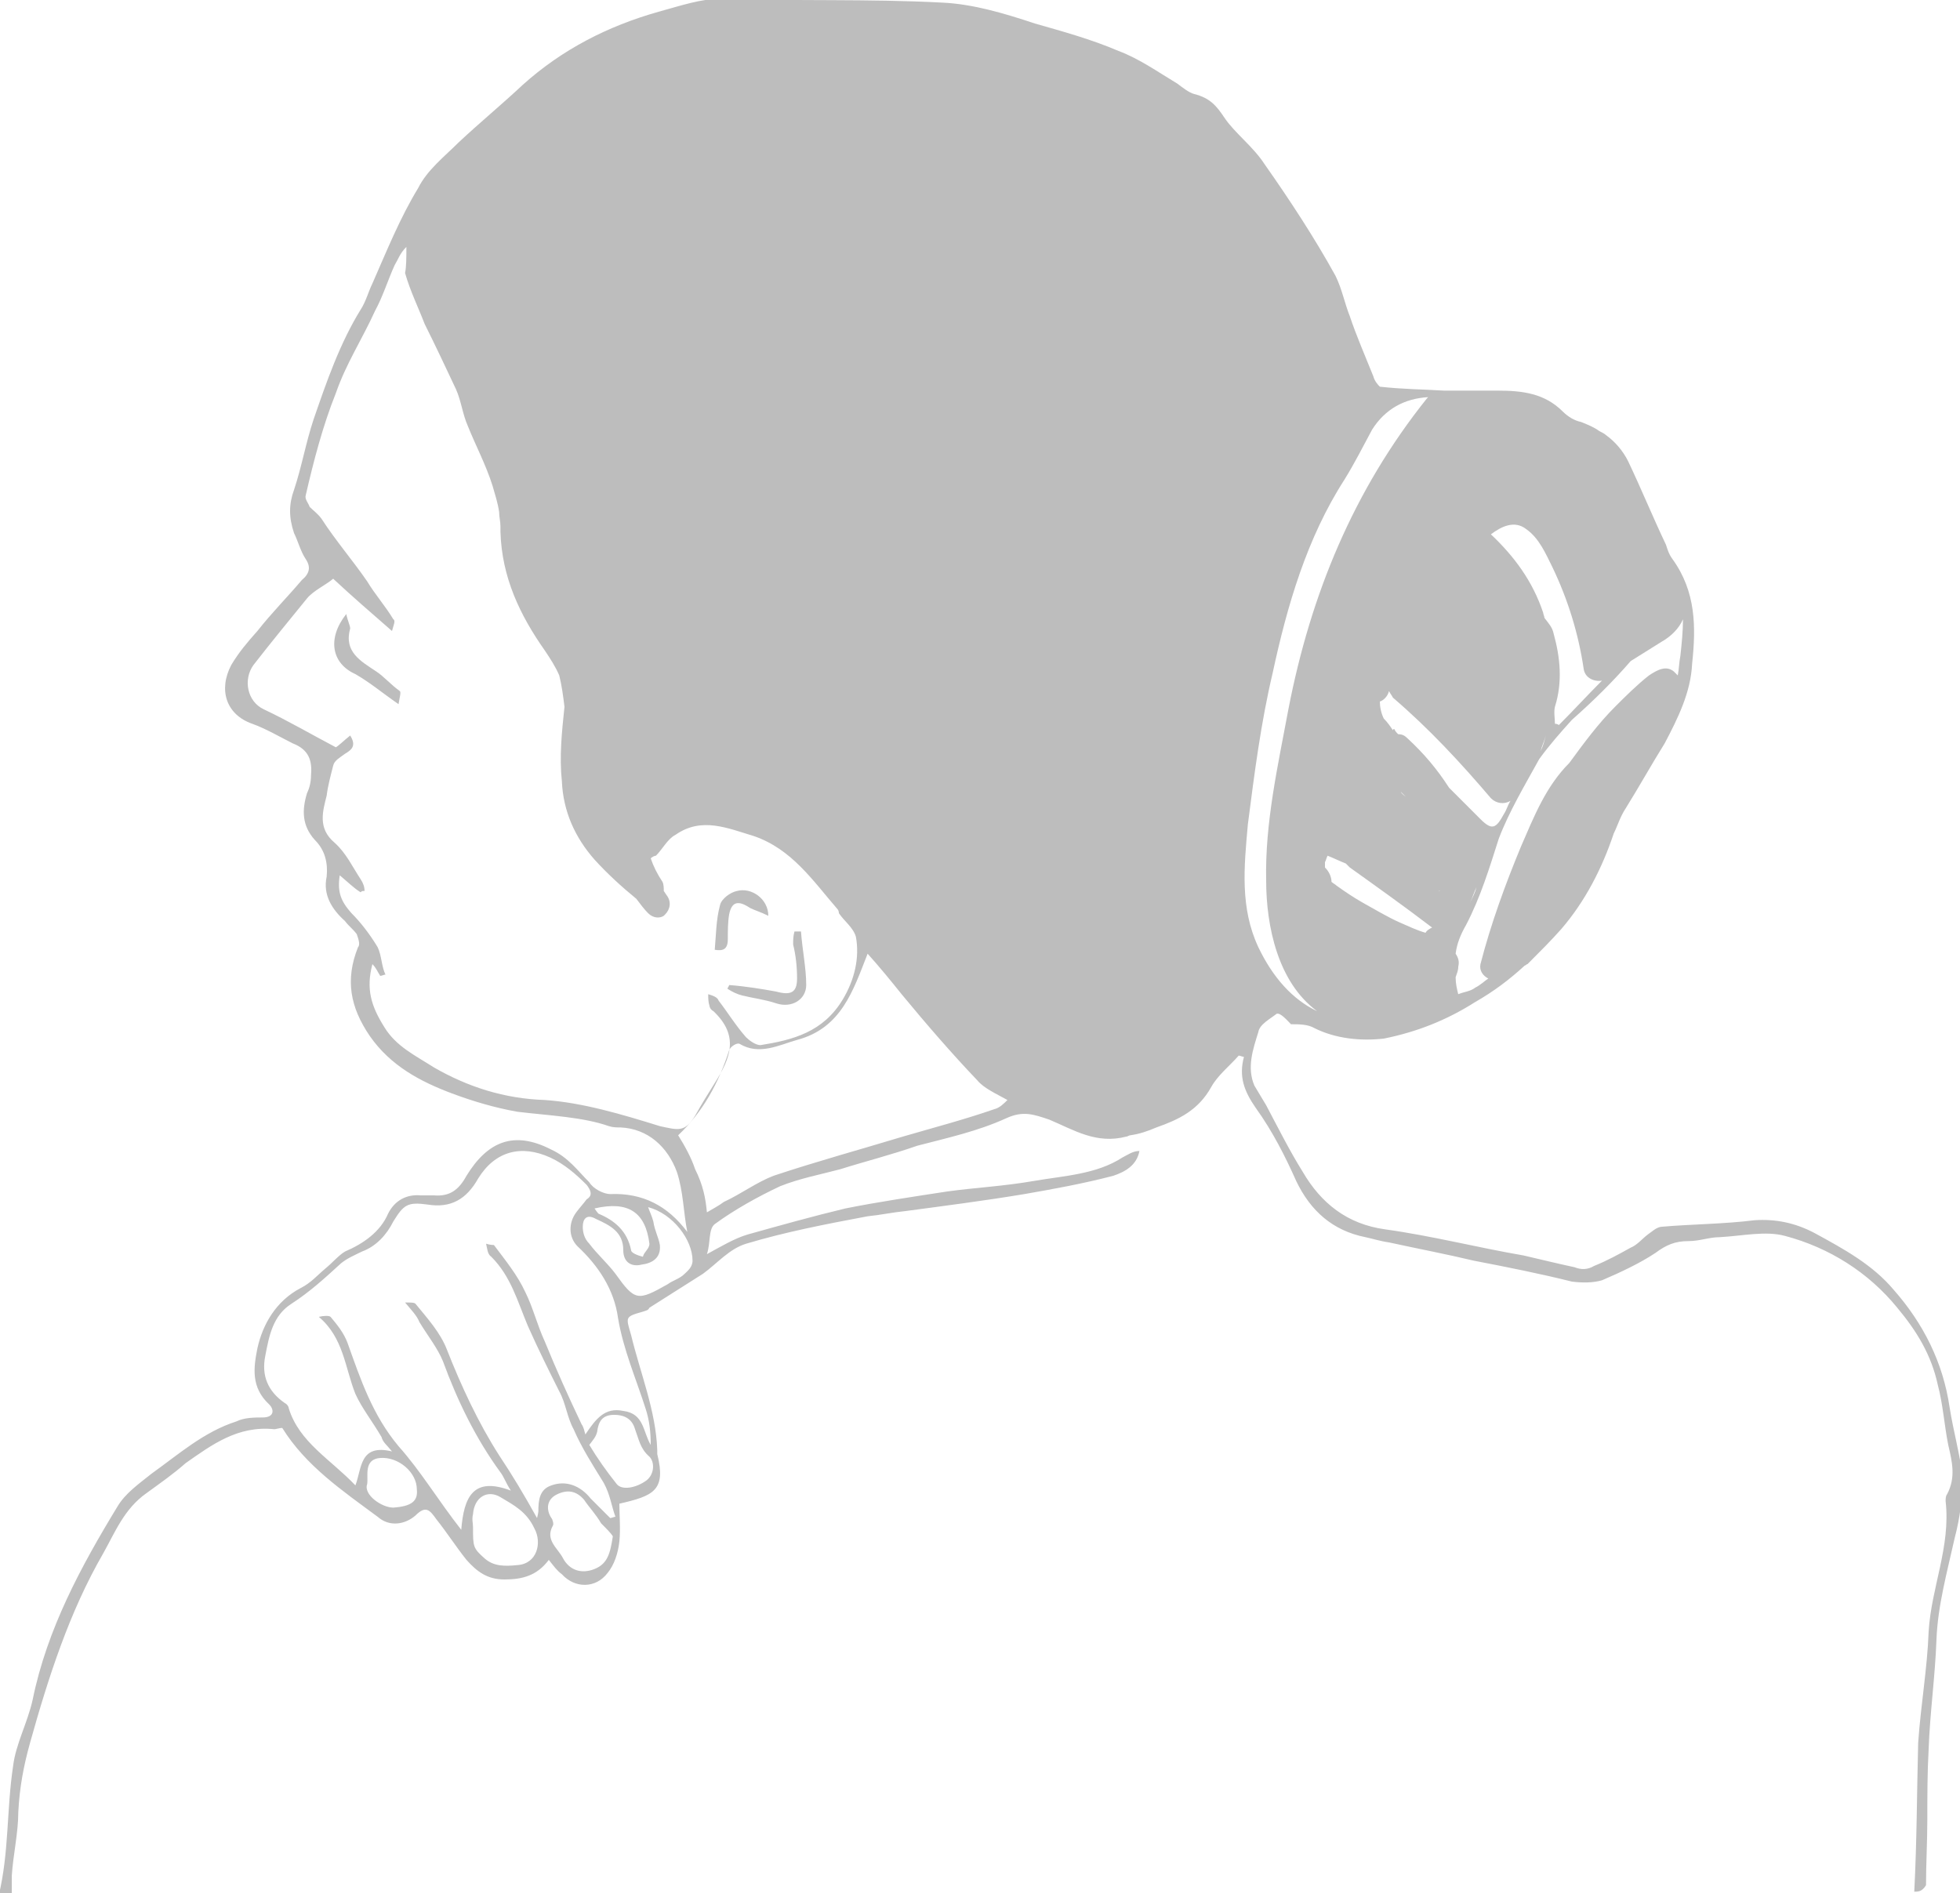 <?xml version="1.0" encoding="utf-8"?>
<!-- Generator: Adobe Illustrator 21.1.0, SVG Export Plug-In . SVG Version: 6.00 Build 0)  -->
<svg version="1.1" id="Layer_1" xmlns="http://www.w3.org/2000/svg" xmlns:xlink="http://www.w3.org/1999/xlink" x="0px" y="0px"
	 viewBox="0 0 150 144.9" style="enable-background:new 0 0 150 144.9;" xml:space="preserve">
<style type="text/css">
	.st0{fill:#BDBDBD;}
</style>
<g id="shoulderpain-lady2">
	<path class="st0" d="M149.2,107.7c-0.5-3.4-2-6.4-4.3-9c-1.6-1.9-3.8-3.1-6-4.3c-1.5-0.8-3-1.1-4.6-1c-2.4,0.3-4.8,0.3-7.1,0.5
		c-0.4,0-0.8,0.4-1.1,0.6c-0.4,0.3-0.8,0.8-1.3,1c-0.9,0.5-1.8,1-2.8,1.4c-0.5,0.3-1,0.3-1.5,0.1c-1.4-0.3-2.6-0.6-3.9-0.9
		c-3.5-0.6-7-1.5-10.6-2c-2.9-0.4-4.9-2-6.3-4.4c-1-1.6-1.9-3.4-2.8-5.1c-0.3-0.5-0.6-1-0.9-1.5c-0.6-1.4-0.1-2.8,0.3-4.1
		c0.1-0.6,0.9-1,1.4-1.4c0.3-0.1,0.8,0.5,1.1,0.8c0.6,0,1.3,0,1.8,0.3c1.6,0.8,3.5,1,5.3,0.8c2.5-0.5,4.8-1.4,7-2.8
		c1.4-0.8,2.6-1.7,3.8-2.8c0.1,0,0.1-0.1,0.2-0.1c0.1-0.1,0.2-0.2,0.2-0.2c0.8-0.8,1.6-1.6,2.4-2.5c1.8-2.1,3.1-4.6,4-7.3
		c0.3-0.6,0.5-1.3,0.9-1.9c1-1.6,2-3.4,3-5c1-1.9,2-3.9,2.1-6.1c0.3-2.8,0.3-5.5-1.5-8c-0.3-0.4-0.4-0.8-0.5-1.1
		c-1-2.1-1.9-4.3-2.9-6.4c-0.4-0.8-1-1.5-1.7-2c-0.1-0.1-0.3-0.2-0.5-0.3c-0.4-0.3-0.9-0.5-1.4-0.7c-0.5-0.1-1-0.4-1.4-0.8
		c-1.4-1.4-3.1-1.6-5-1.6h-4.1c-1.6-0.1-3.1-0.1-4.9-0.3c-0.1-0.1-0.4-0.4-0.5-0.8c-0.6-1.5-1.3-3.1-1.8-4.6c-0.4-1-0.6-2.1-1.1-3.1
		c-1.6-2.9-3.5-5.8-5.4-8.5c-0.9-1.4-2.3-2.4-3.1-3.6c-0.6-0.9-1.1-1.5-2.3-1.8c-0.4-0.1-0.9-0.5-1.3-0.8c-1.5-0.9-2.9-1.9-4.5-2.5
		c-2.1-0.9-4.3-1.5-6.4-2.1c-2.4-0.8-4.8-1.5-7.1-1.6c-5.6-0.3-11.3-0.1-16.9-0.3c-1.5,0-3,0.5-4.8,1C46.5,2,43,3.8,40,6.5
		c-1.6,1.5-3.3,2.9-4.9,4.4C34,12,32.7,13,32,14.4c-1.4,2.3-2.4,4.8-3.5,7.3c-0.3,0.6-0.5,1.4-0.9,2C26,26.3,25,29.2,24,32.1
		c-0.6,1.8-0.9,3.6-1.5,5.4c-0.4,1.1-0.4,2.1,0,3.3c0.3,0.6,0.5,1.4,0.9,2s0.3,1.1-0.3,1.6c-1.1,1.3-2.3,2.5-3.4,3.9
		c-0.8,0.9-1.4,1.6-2,2.6c-1,1.9-0.4,3.8,1.6,4.5c1.1,0.4,2.1,1,3.1,1.5c1.3,0.5,1.5,1.4,1.4,2.5c0,0.4-0.1,0.9-0.3,1.3
		c-0.4,1.3-0.4,2.5,0.6,3.6c0.8,0.8,1,1.8,0.9,2.8c-0.3,1.4,0.4,2.5,1.4,3.4c0.3,0.4,0.6,0.6,0.9,1c0.1,0.3,0.3,0.8,0.1,1
		c-1,2.5-0.6,4.6,0.9,6.8c1.6,2.3,3.9,3.5,6.3,4.4c1.6,0.6,3.3,1.1,5,1.4c2.5,0.3,5,0.4,7,1.1c0.3,0.1,0.6,0.1,0.9,0.1
		c2.1,0.1,3.6,1.5,4.3,3.4c0.5,1.5,0.5,3.1,0.8,4.6c-1.5-2-3.4-3-5.9-2.9c-0.5,0-1.3-0.4-1.6-0.9c-0.9-0.9-1.6-1.9-2.9-2.5
		c-2.9-1.5-4.9-0.6-6.5,2c-0.6,1.1-1.3,1.6-2.5,1.5h-1c-1.1-0.1-2,0.4-2.5,1.4c-0.6,1.4-1.9,2.3-3.3,2.9c-0.5,0.3-1,0.9-1.5,1.3
		c-0.6,0.5-1.1,1.1-1.9,1.5c-1.9,1-2.9,2.8-3.3,4.6c-0.3,1.5-0.5,3,0.9,4.3c0.4,0.4,0.4,1-0.5,1c-0.6,0-1.4,0-2,0.3
		c-2.5,0.8-4.4,2.5-6.5,4c-1,0.8-2,1.5-2.6,2.5c-2.8,4.6-5.4,9.4-6.5,14.8c-0.4,1.8-1.3,3.4-1.5,5.1c-0.5,3.3-0.3,6.6-1.1,9.9h1
		v-1.5c0.1-1.6,0.5-3.3,0.5-4.9c0.1-1.9,0.4-3.5,0.9-5.3c1.4-5,3-10,5.6-14.5c0.9-1.6,1.6-3.4,3.3-4.6c1.1-0.8,2.1-1.5,3-2.3
		c2-1.4,4-2.9,6.8-2.6c0.1,0,0.4-0.1,0.6-0.1c1.8,2.9,4.6,4.8,7.3,6.8c0.9,0.8,2.1,0.6,2.9-0.1c0.8-0.8,1.1-0.4,1.6,0.3
		c0.8,1,1.5,2.1,2.3,3.1c0.8,0.9,1.6,1.5,2.9,1.5c1.4,0,2.5-0.3,3.4-1.5c0.4,0.5,0.6,0.8,1,1.1c1,1.1,2.6,1.1,3.5-0.1
		c0.5-0.6,0.8-1.5,0.9-2.4c0.1-1,0-2,0-2.9c2.6-0.6,3.6-1,2.9-3.8c0,0,0-0.1,0-0.3c-0.1-3-1.3-5.9-2-8.8c-0.4-1.4-0.5-1.4,0.9-1.8
		c0.3-0.1,0.4-0.1,0.5-0.3l4.1-2.6c1.1-0.8,2-1.9,3.3-2.3c3-0.9,6.1-1.5,9.3-2.1c1-0.1,1.9-0.3,2.9-0.4c3-0.4,6.1-0.8,9.1-1.3
		c2.3-0.4,4.5-0.8,6.8-1.4c0.9-0.3,1.8-0.8,2-1.9c-0.5,0-0.9,0.3-1.3,0.5c-2,1.3-4.5,1.4-6.8,1.8s-4.4,0.5-6.6,0.8
		c-2.6,0.4-5.3,0.8-7.8,1.3c-2.5,0.6-5,1.3-7.5,2c-1,0.3-2,0.9-3.1,1.5c0.3-0.9,0.1-1.9,0.6-2.3c1.5-1.1,3.3-2.1,5-2.9
		c1.5-0.6,3.1-0.9,4.6-1.3c1.9-0.6,3.9-1.1,5.9-1.8c2.3-0.6,4.6-1.1,6.8-2.1c1.3-0.6,2.1-0.3,3.3,0.1c1.9,0.8,3.6,1.9,5.9,1.3
		c0.1,0,0.2-0.1,0.3-0.1c0.7-0.1,1.3-0.3,2-0.6c1.7-0.6,3.2-1.3,4.2-3.1c0.5-0.9,1.4-1.6,2.1-2.4c0.1,0,0.3,0.1,0.4,0.1
		c-0.4,1.5,0,2.6,0.9,3.9c1.3,1.8,2.3,3.8,3.1,5.6c1.1,2.3,2.8,3.8,5.3,4.3c0.5,0.1,1.1,0.3,1.8,0.4c2.3,0.5,4.4,0.9,6.5,1.4
		c2.6,0.5,5.1,1,7.5,1.6c0.8,0.1,1.6,0.1,2.3-0.1c1.4-0.6,2.9-1.3,4.1-2.1c0.8-0.6,1.5-0.9,2.5-0.9c0.9,0,1.6-0.3,2.4-0.3
		c1.8-0.1,3.5-0.5,5-0.1c3.4,0.9,6.4,2.8,8.6,5.5c1.5,1.8,2.6,3.6,3.1,5.9c0.4,1.5,0.5,3.1,0.8,4.6c0.3,1.3,0.6,2.5-0.1,3.8
		c-0.1,0.1-0.1,0.4-0.1,0.5c0.4,3.5-1.1,6.6-1.3,10c-0.1,2.8-0.6,5.6-0.8,8.5c-0.1,3.8-0.1,7.6-0.3,11.4c0.3,0,0.6,0,0.9-0.5
		c0-1.6,0.1-3.4,0.1-5c0-1.8,0-3.6,0.1-5.4c0.1-2.8,0.5-5.6,0.6-8.4c0.1-2.6,0.8-5.1,1.4-7.8c0.4-1.5,0.6-3.1,0.6-4.6
		C150,111.3,149.5,109.6,149.2,107.7z M109.1,71.4c-0.7-0.2-1.3-0.5-2-0.8c-0.9-0.4-1.9-1-2.8-1.5c-0.7-0.4-1.3-0.8-2-1.3
		c-0.1-0.1-0.3-0.2-0.4-0.3c0-0.4-0.2-0.8-0.5-1.1v-0.1c0-0.1,0-0.2,0-0.3c0.1-0.2,0.1-0.3,0.2-0.5c0.5,0.2,0.9,0.4,1.4,0.6
		c0.1,0.1,0.2,0.2,0.3,0.3c2.1,1.5,4.2,3,6.3,4.6C109.4,71.1,109.2,71.2,109.1,71.4z M107.2,60.6L107.2,60.6
		c0.1,0.1,0.2,0.2,0.4,0.4C107.5,60.9,107.3,60.8,107.2,60.6z M110.2,68.2C110.1,68.2,110.1,68.1,110.2,68.2c0-0.2,0.1-0.3,0.2-0.5
		l0,0C110.3,67.9,110.2,68,110.2,68.2z M124.8,50.6c0.8-0.5,1.6-1,2.4-1.5c0.7-0.4,1.3-1,1.6-1.7c0,0.9-0.1,1.9-0.2,2.8
		c-0.1,0.5-0.1,1-0.2,1.5c-0.1-0.1-0.2-0.2-0.3-0.3c-0.6-0.5-1.3-0.1-1.9,0.3c-0.9,0.7-1.8,1.6-2.6,2.4c-1.3,1.3-2.4,2.8-3.5,4.3
		c-1.8,1.8-2.7,4.1-3.7,6.4c-1.2,2.9-2.3,5.9-3.1,9c-0.1,0.5,0.2,0.9,0.6,1.1c-0.3,0.2-0.6,0.5-1,0.7c-0.4,0.3-0.8,0.3-1.3,0.5
		c-0.1-0.4-0.2-0.8-0.2-1.3c0.1-0.3,0.2-0.5,0.2-0.8c0.1-0.4,0-0.7-0.2-1c0.1-0.8,0.4-1.5,0.8-2.2c1.1-2.1,1.8-4.4,2.5-6.6
		c0.8-2.1,2-4.1,3.1-6.1c0.8-1.1,1.6-2,2.5-3C122,53.6,123.5,52.1,124.8,50.6z M112.5,69.1c0.2-0.4,0.3-0.8,0.5-1.2l0,0
		C112.9,68.3,112.7,68.7,112.5,69.1z M117.9,57.5c0.1-0.4,0.3-0.8,0.4-1.2C118.2,56.7,118.1,57.1,117.9,57.5z M116.8,40.5
		c1,0.7,1.5,1.9,2,2.9c1.2,2.5,2,5.1,2.4,7.8c0.1,0.7,0.8,1,1.4,0.9c-1.1,1.1-2.2,2.3-3.3,3.4c0,0-0.1-0.1-0.3-0.1
		c0-0.4-0.1-0.9,0-1.3c0.6-1.9,0.4-3.8-0.1-5.6c-0.1-0.5-0.4-0.8-0.7-1.2c0-0.1-0.1-0.3-0.1-0.4c-0.8-2.4-2.2-4.3-4-6
		C114.9,40.3,115.9,39.8,116.8,40.5z M114.1,61.1c0.4,0.4,1,0.5,1.5,0.2c-0.2,0.3-0.3,0.7-0.5,1c-0.6,1.1-0.9,1.3-1.8,0.4
		c-0.8-0.8-1.6-1.6-2.4-2.4c-0.9-1.4-1.9-2.6-3.2-3.8c-0.2-0.2-0.4-0.3-0.7-0.3c-0.1-0.1-0.2-0.2-0.3-0.4c0,0-0.1,0-0.1,0.1
		c-0.2-0.3-0.4-0.6-0.7-0.9c-0.2-0.4-0.3-0.9-0.3-1.3c0.3-0.1,0.6-0.4,0.7-0.8c0.1,0.2,0.2,0.3,0.3,0.5
		C109.4,55.8,111.8,58.4,114.1,61.1z M50.5,86.2c-2.9-0.9-5.9-1.8-8.8-2c-3.1-0.1-5.9-1-8.5-2.5c-1.4-0.9-2.9-1.6-3.8-3.1
		c-1-1.6-1.4-2.9-0.9-4.8c0.3,0.3,0.4,0.6,0.6,0.9c0.1,0,0.3-0.1,0.4-0.1c-0.3-0.6-0.3-1.5-0.6-2.1c-0.6-1-1.3-1.9-2-2.6
		C26.1,69,25.8,68.3,26,67c0.6,0.5,1.1,1,1.6,1.3c0.1-0.1,0.1-0.1,0.3-0.1c0-0.3-0.1-0.6-0.3-0.9c-0.6-0.9-1.1-2-2-2.8
		c-1.3-1.1-0.9-2.4-0.6-3.6c0.1-0.8,0.3-1.5,0.5-2.3c0.1-0.4,0.5-0.6,0.9-0.9c0.5-0.3,0.9-0.6,0.4-1.4c-0.5,0.4-0.9,0.8-1.1,0.9
		c-1.9-1-3.6-2-5.5-2.9c-1.3-0.6-1.6-2.3-0.8-3.4c1.4-1.8,2.8-3.5,4.1-5.1c0.5-0.6,1.4-1,2-1.5c1.5,1.4,2.9,2.6,4.5,4
		c0.1-0.4,0.3-0.8,0.1-0.9c-0.6-1-1.4-1.9-2-2.9c-1.1-1.6-2.4-3.1-3.5-4.8c-0.3-0.4-0.6-0.6-0.9-0.9c-0.1-0.3-0.4-0.6-0.3-0.9
		c0.6-2.6,1.3-5.3,2.3-7.8c0.8-2.3,2-4.1,3-6.3c0.6-1.1,1-2.4,1.5-3.5c0.3-0.5,0.4-0.9,0.9-1.4c0,0.8,0,1.5-0.1,2
		c0.4,1.4,1,2.6,1.5,3.9c0.8,1.6,1.6,3.3,2.4,5c0.4,0.9,0.5,1.9,0.9,2.8c0.6,1.5,1.4,3,1.9,4.6c0.2,0.7,0.4,1.3,0.5,2
		c0,0.4,0.1,0.7,0.1,1.1c0,0.1,0,0.3,0,0.4c0.1,3.5,1.5,6.4,3.4,9.1c0.4,0.6,0.8,1.2,1.1,1.9c0.2,0.8,0.3,1.6,0.4,2.4
		C43,56,42.8,57.9,43,59.8c0.1,2.3,1,4.3,2.5,6c1,1.1,2.1,2.1,3.2,3c0.3,0.4,0.6,0.8,0.9,1.1c0.4,0.4,0.9,0.4,1.2,0.2l0,0l0.1-0.1
		c0.4-0.4,0.5-1,0.1-1.5l-0.2-0.3l0,0c0-0.2,0-0.5-0.1-0.7c-0.4-0.6-0.7-1.2-0.9-1.8c0.1-0.1,0.3-0.2,0.4-0.2
		c0.5-0.5,0.9-1.3,1.5-1.6c2-1.4,4-0.5,6,0.1c2.9,1,4.5,3.4,6.4,5.6c0,0,0.1,0.1,0.1,0.3c0.4,0.6,1.1,1.1,1.3,1.8
		c0.3,1.6-0.1,3.3-1,4.8C63,79,60.7,79.6,58.2,80c-0.4,0-0.9-0.4-1.1-0.6c-0.8-0.9-1.4-1.9-2.1-2.8c-0.1-0.3-0.5-0.4-0.8-0.5
		c0,0.3,0,0.6,0.1,0.9c0,0.1,0.1,0.3,0.3,0.4c2,1.9,1.3,3.6,0.1,5.5c-0.5,0.8-1,1.6-1.5,2.5C52.4,86.7,51.9,86.5,50.5,86.2z
		 M49.7,95.2c0,0.4-0.4,0.6-0.5,1c-0.4-0.1-0.9-0.3-0.9-0.5c-0.3-1.5-1.3-2.3-2.5-2.8c0,0-0.1-0.1-0.3-0.4
		C48.1,91.9,49.4,92.8,49.7,95.2z M30.1,115.4c-0.9,0-2.3-1-2-1.8c0.1-0.6-0.3-1.9,1-2c1.4-0.1,2.8,1.1,2.8,2.4
		C32,114.9,31.5,115.3,30.1,115.4z M39.6,119.8c-1,0.1-1.8,0.1-2.5-0.5c-0.9-0.8-0.9-0.9-0.9-2.4c0-0.3-0.1-0.6,0-1
		c0.1-1.3,1.1-1.9,2.1-1.3s2,1.1,2.6,2.4C41.5,118.1,41.1,119.7,39.6,119.8z M45.5,120.1c-1,0.4-1.9,0.1-2.4-0.8
		c-0.4-0.8-1.4-1.4-0.8-2.5c0.1-0.1,0-0.5-0.1-0.6c-0.4-0.6-0.4-1.4,0.4-1.8s1.5-0.3,2.1,0.4c0.4,0.6,0.9,1.1,1.3,1.8
		c0.4,0.4,0.8,0.8,0.9,1C46.7,118.9,46.5,119.7,45.5,120.1z M49.5,113.3c-0.8,0.6-1.9,0.8-2.3,0.3c-0.8-1-1.5-2-2.1-3
		c0.3-0.4,0.5-0.6,0.6-1c0.1-0.8,0.4-1.3,1.3-1.3s1.4,0.4,1.6,1.1c0.3,0.8,0.4,1.5,1.1,2.1C50.1,111.9,50.1,112.8,49.5,113.3z
		 M49.4,107.8c0.3,0.9,0.4,1.8,0.4,2.8c-0.6-1-0.5-2.4-2.1-2.6c-1.4-0.3-2.1,0.6-2.9,1.8c-0.1-0.3-0.1-0.5-0.3-0.8
		c-1-2.1-1.9-4.1-2.8-6.3c-0.6-1.3-0.9-2.6-1.5-3.8c-0.6-1.3-1.5-2.4-2.4-3.6c0,0-0.3,0-0.6-0.1c0.1,0.4,0.1,0.8,0.4,1
		c1.5,1.5,2,3.4,2.8,5.3c0.8,1.8,1.6,3.4,2.4,5c0.5,0.9,0.6,2,1.1,2.9c0.6,1.4,1.5,2.8,2.3,4.1c0.5,0.9,0.6,1.8,0.9,2.6
		c-0.1,0-0.3,0.1-0.4,0.1l-1.5-1.5c-0.8-1-1.9-1.4-3-1c-0.9,0.3-1,1.1-1,2c0,0,0,0.1-0.1,0.5c-1-1.8-1.9-3.3-2.9-4.8
		c-1.6-2.5-2.9-5.3-4-8.1c-0.5-1.3-1.5-2.4-2.4-3.5c-0.1-0.1-0.3-0.1-0.8-0.1c0.5,0.6,0.9,1,1.1,1.5c0.6,1,1.4,2,1.8,3
		c1.1,3,2.5,5.9,4.4,8.5c0.3,0.4,0.4,0.8,0.8,1.4c-2.9-1.1-3.6,0.5-3.8,3c-1.8-2.3-3.1-4.5-4.8-6.4c-2-2.4-2.9-5.1-3.9-7.9
		c-0.3-0.8-0.8-1.4-1.3-2c-0.1-0.1-0.5-0.1-0.9,0c1.9,1.6,2,3.9,2.8,5.9c0.5,1.1,1.3,2.1,2,3.3c0.1,0.4,0.4,0.6,0.8,1.1
		c-2.5-0.6-2.3,1.3-2.8,2.6c-1.9-2-4.3-3.3-5.1-5.9c0-0.1-0.1-0.3-0.3-0.4c-1.3-0.9-1.8-2.1-1.5-3.6c0.3-1.6,0.6-3.1,2-4
		s2.6-2,3.8-3.1c0.5-0.4,1-0.6,1.6-0.9c1.1-0.4,1.9-1.3,2.4-2.3c0.8-1.3,1.1-1.5,2.6-1.3c1.8,0.3,3-0.4,3.9-2
		c1.3-2.1,3.3-2.6,5.5-1.6c1.1,0.5,2,1.3,2.8,2.1c0.3,0.4,0.5,0.8,0,1.1c-0.3,0.4-0.5,0.6-0.8,1c-0.6,0.8-0.6,1.9,0.1,2.6
		c1.6,1.5,2.8,3.3,3.1,5.5C47.7,103.3,48.7,105.6,49.4,107.8z M52.4,97.5c-0.4,0.4-0.9,0.5-1.3,0.8c-2.3,1.3-2.5,1.3-4-0.8
		c-0.6-0.8-1.4-1.5-2-2.3c-0.4-0.4-0.5-0.9-0.5-1.3c0-0.6,0.3-1,1-0.6c1.1,0.5,2.1,1,2.1,2.4c0,0.9,0.6,1.3,1.4,1.1
		c0.8-0.1,1.5-0.5,1.4-1.5c-0.1-0.6-0.4-1.1-0.5-1.8c-0.1-0.4-0.3-0.8-0.4-1.1c1.9,0.5,3.4,2.5,3.4,4.1C53,97,52.6,97.3,52.4,97.5z
		 M76.1,84.9c-2.3,0.8-4.6,1.4-7,2.1c-3.3,1-6.6,1.9-9.9,3c-1.3,0.5-2.5,1.4-3.8,2c-0.4,0.3-0.8,0.5-1.3,0.8
		c-0.1-1.1-0.3-2.1-0.9-3.3c-0.3-0.9-0.8-1.8-1.3-2.6c1.9-1.8,3.1-4,3.9-6.5c0.1-0.3,0.6-0.6,0.8-0.5c1.5,0.9,3,0.1,4.4-0.3
		c3.4-0.9,4.3-3.8,5.4-6.6c0.9,1,1.8,2.1,2.6,3.1c1.9,2.3,3.8,4.5,5.8,6.6c0.5,0.6,1.4,1,2.3,1.5C76.8,84.5,76.5,84.8,76.1,84.9z
		 M95.5,63.1c0.5-3.9,1-7.8,1.9-11.6c1.1-5.1,2.6-10.3,5.5-14.8c0.8-1.3,1.4-2.5,2.1-3.8c1-1.6,2.5-2.4,4.3-2.5l-0.1,0.1
		c-5.6,7-8.9,15-10.6,23.8c-0.8,4.3-1.8,8.7-1.7,13.1c0,3.5,0.9,7.8,3.9,10c-1.9-0.9-3.4-2.6-4.5-4.9C94.9,69.5,95.2,66.4,95.5,63.1
		z"/>
	<path class="st0" d="M26.5,47c0.1,0.5,0.3,0.9,0.3,1.1c-0.5,1.8,0.8,2.5,2,3.3c0.6,0.4,1.1,1,1.8,1.5c0.1,0.1,0,0.4-0.1,1
		c-1.3-0.9-2.1-1.6-3.3-2.3C25.4,50.8,25,48.9,26.5,47z"/>
	<path class="st0" d="M55.8,75.4c1.3,0.1,2.5,0.3,3.6,0.5c1.1,0.3,1.6,0.1,1.6-1c0-0.9-0.1-1.8-0.3-2.6c0-0.4,0-0.6,0.1-1
		c0.1,0,0.3,0,0.5,0c0.1,1.4,0.4,2.8,0.4,4.1c0,1.1-1.1,1.8-2.3,1.4c-0.9-0.3-1.8-0.4-2.6-0.6c-0.4-0.1-0.8-0.3-1.1-0.5
		C55.6,75.7,55.8,75.5,55.8,75.4z"/>
	<path class="st0" d="M58.8,70.1c-0.6-0.3-1-0.4-1.4-0.6C56.5,68.9,56,69,55.8,70c-0.1,0.6-0.1,1.3-0.1,1.9c0,0.8-0.4,0.9-1,0.8
		c0.1-1.1,0.1-2.3,0.4-3.4c0.1-0.5,0.8-1,1.3-1.1C57.5,67.9,58.8,68.8,58.8,70.1z"/>
</g>
</svg>
